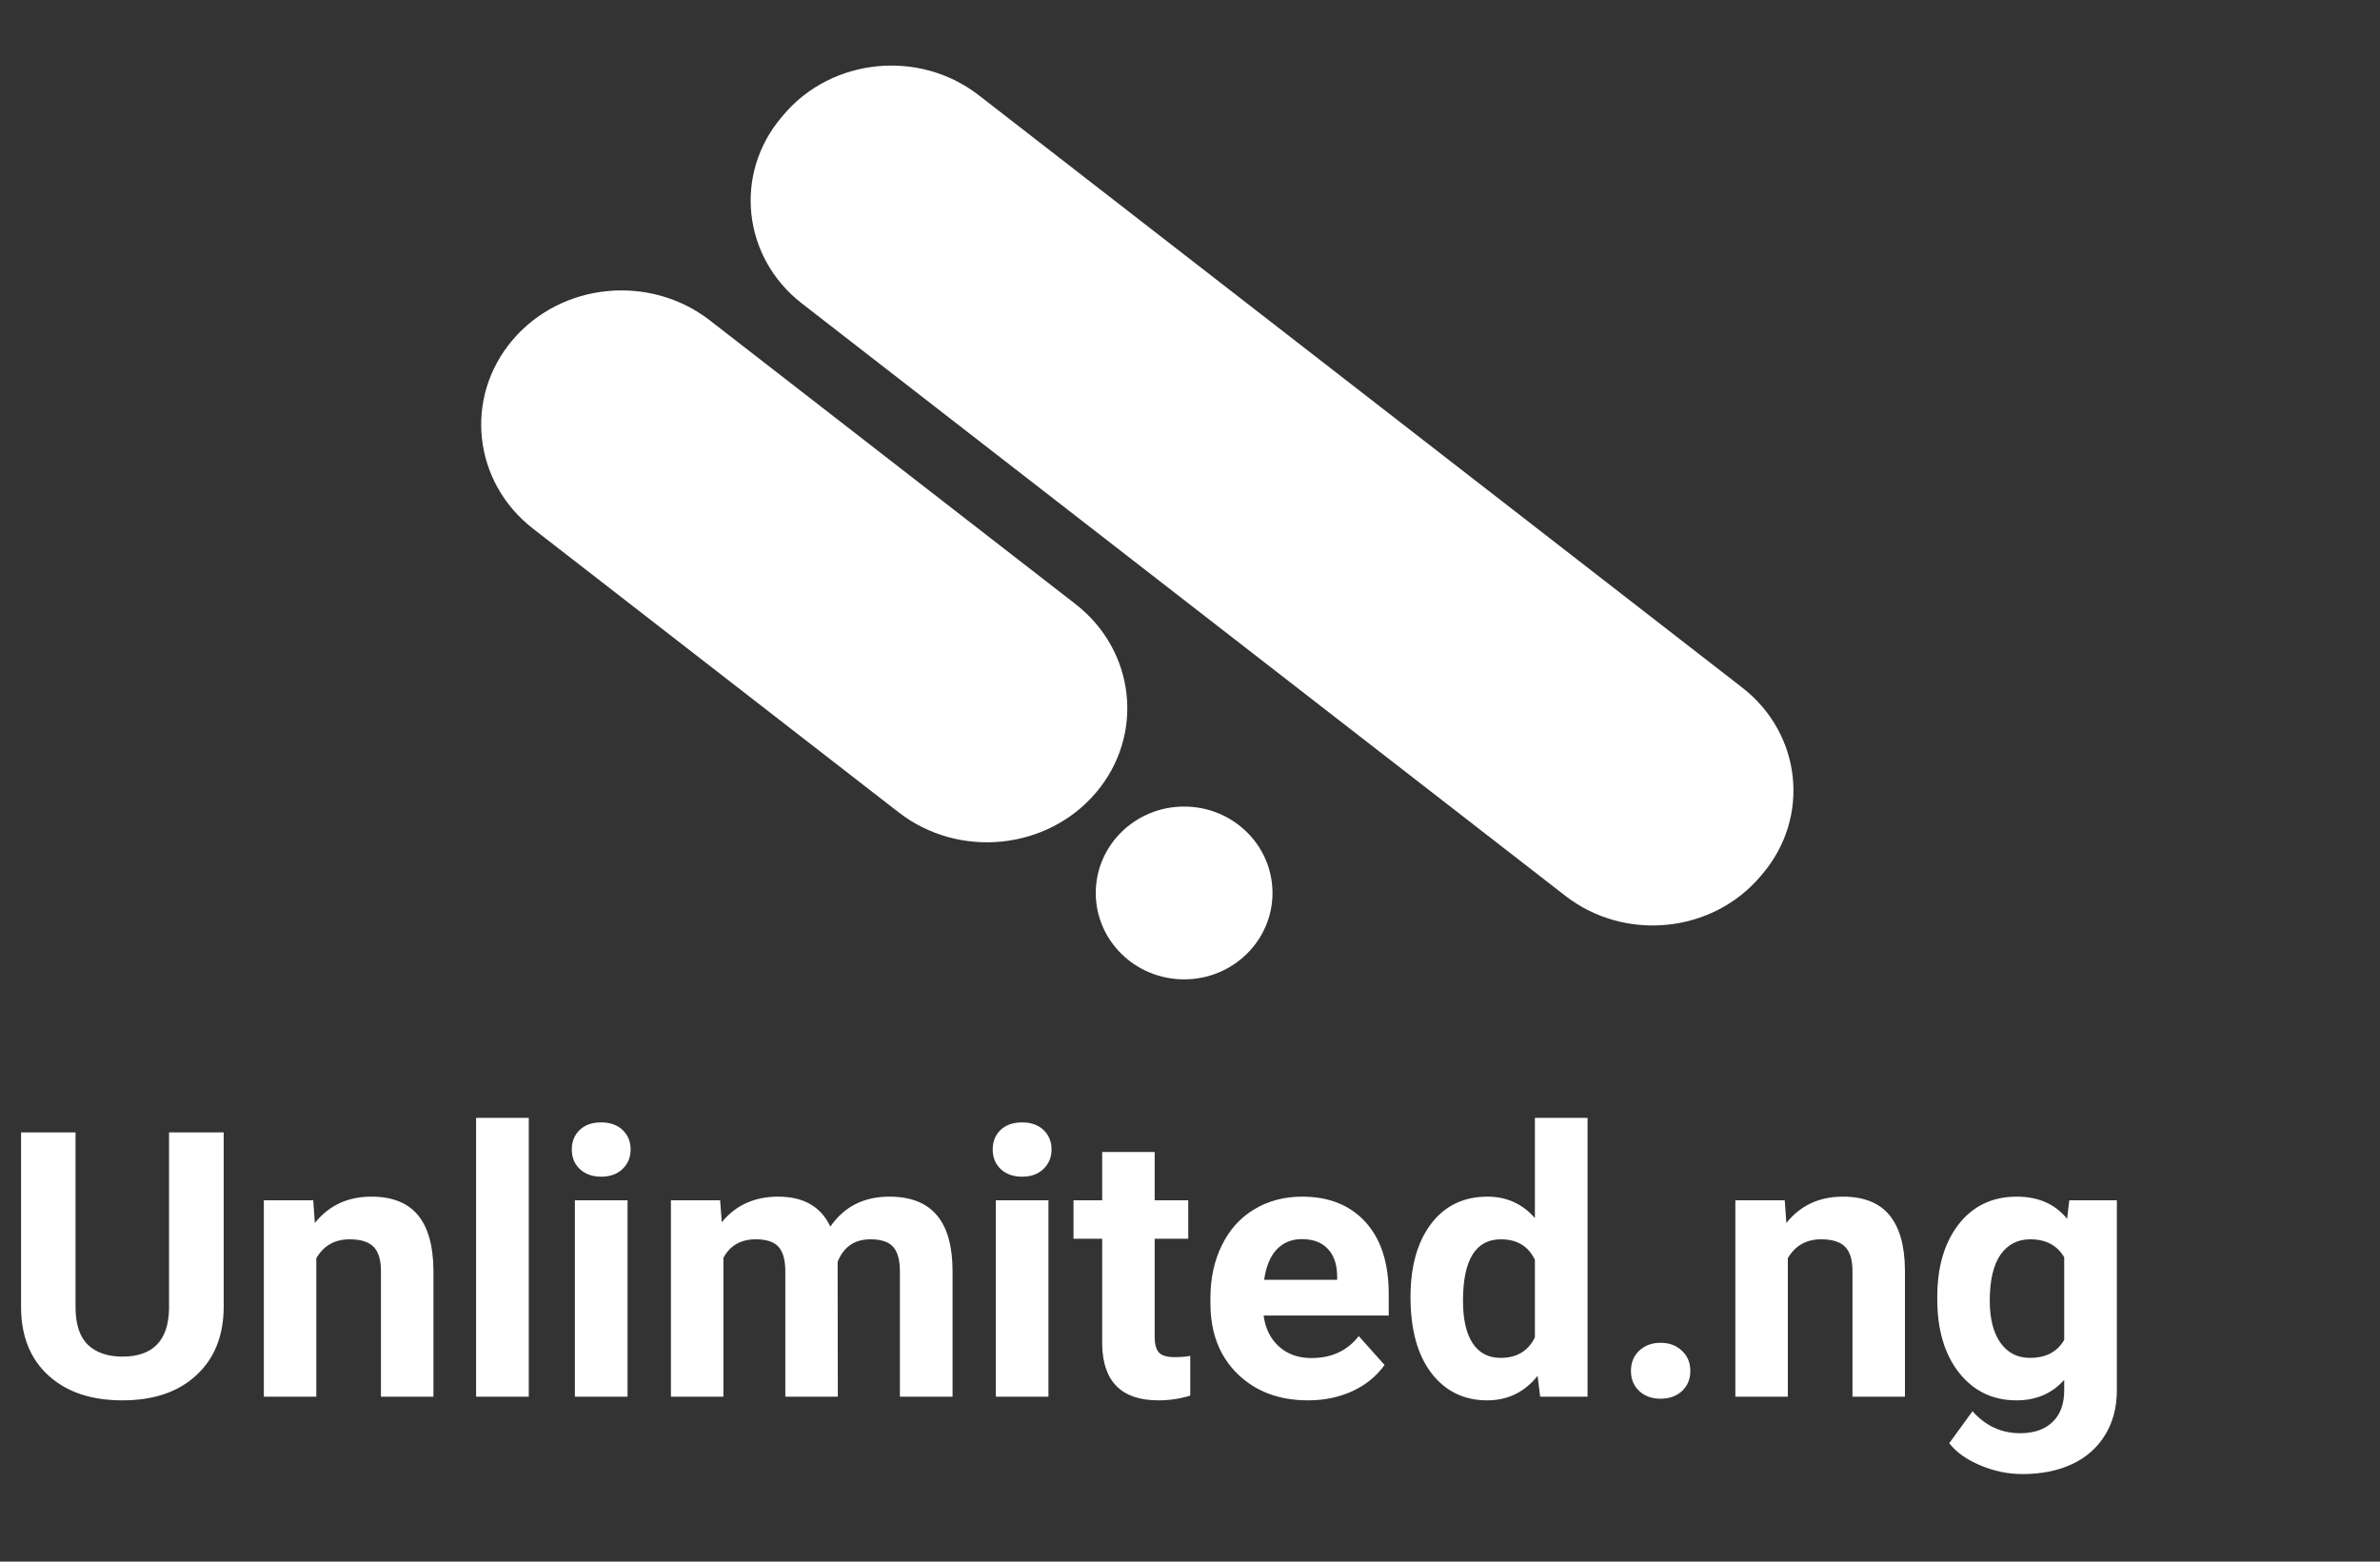 <svg width="128" height="84" viewBox="0 0 128 84" fill="none" xmlns="http://www.w3.org/2000/svg">
<rect x="0" y="0" width="128" height="84" fill="#333333" stroke="none"/>
<path d="M63.684 52.679C66.309 52.679 68.437 50.599 68.437 48.032C68.437 45.465 66.309 43.385 63.684 43.385C61.059 43.385 58.932 45.465 58.932 48.032C58.932 50.599 61.059 52.679 63.684 52.679Z" fill="white"/>
<path d="M28.67 28.439L48.329 43.694C51.565 46.205 56.316 45.732 58.942 42.638C61.568 39.544 61.073 35.001 57.838 32.49L38.178 17.234C34.943 14.723 30.191 15.196 27.566 18.29C24.94 21.384 25.434 25.928 28.67 28.439Z" fill="white"/>
<path d="M43.129 16.325L84.188 48.187C87.385 50.668 92.08 50.201 94.674 47.144L94.788 47.01C97.382 43.953 96.894 39.464 93.697 36.983L52.638 5.121C49.441 2.64 44.746 3.107 42.151 6.164L42.038 6.298C39.444 9.355 39.932 13.844 43.129 16.325Z" fill="white"/>
<path d="M12.031 60.91V70.275C12.031 71.831 11.543 73.062 10.566 73.967C9.596 74.872 8.268 75.324 6.582 75.324C4.922 75.324 3.604 74.885 2.627 74.006C1.65 73.127 1.152 71.919 1.133 70.383V60.91H4.062V70.295C4.062 71.226 4.284 71.906 4.727 72.336C5.176 72.759 5.794 72.971 6.582 72.971C8.229 72.971 9.066 72.105 9.092 70.373V60.91H12.031ZM16.846 64.562L16.934 65.783C17.689 64.839 18.701 64.367 19.971 64.367C21.09 64.367 21.924 64.696 22.471 65.353C23.018 66.011 23.297 66.994 23.311 68.303V75.129H20.488V68.371C20.488 67.772 20.358 67.339 20.098 67.072C19.837 66.799 19.404 66.662 18.799 66.662C18.005 66.662 17.409 67.001 17.012 67.678V75.129H14.19V64.562H16.846ZM28.438 75.129H25.605V60.129H28.438V75.129ZM33.75 75.129H30.918V64.562H33.75V75.129ZM30.752 61.828C30.752 61.405 30.892 61.056 31.172 60.783C31.458 60.51 31.846 60.373 32.334 60.373C32.816 60.373 33.2 60.51 33.486 60.783C33.773 61.056 33.916 61.405 33.916 61.828C33.916 62.258 33.77 62.609 33.477 62.883C33.19 63.156 32.809 63.293 32.334 63.293C31.859 63.293 31.475 63.156 31.182 62.883C30.895 62.609 30.752 62.258 30.752 61.828ZM38.73 64.562L38.818 65.744C39.567 64.826 40.579 64.367 41.855 64.367C43.216 64.367 44.15 64.904 44.658 65.978C45.4 64.904 46.458 64.367 47.832 64.367C48.978 64.367 49.831 64.702 50.391 65.373C50.95 66.037 51.23 67.04 51.23 68.381V75.129H48.398V68.39C48.398 67.791 48.281 67.355 48.047 67.082C47.812 66.802 47.399 66.662 46.807 66.662C45.96 66.662 45.374 67.066 45.049 67.873L45.059 75.129H42.236V68.4C42.236 67.788 42.116 67.346 41.875 67.072C41.634 66.799 41.224 66.662 40.645 66.662C39.844 66.662 39.264 66.994 38.906 67.658V75.129H36.084V64.562H38.73ZM56.387 75.129H53.555V64.562H56.387V75.129ZM53.389 61.828C53.389 61.405 53.529 61.056 53.809 60.783C54.095 60.51 54.482 60.373 54.971 60.373C55.453 60.373 55.837 60.51 56.123 60.783C56.41 61.056 56.553 61.405 56.553 61.828C56.553 62.258 56.406 62.609 56.113 62.883C55.827 63.156 55.446 63.293 54.971 63.293C54.495 63.293 54.111 63.156 53.818 62.883C53.532 62.609 53.389 62.258 53.389 61.828ZM62.1 61.965V64.562H63.906V66.633H62.1V71.906C62.1 72.297 62.175 72.577 62.324 72.746C62.474 72.915 62.76 73 63.184 73C63.496 73 63.773 72.977 64.014 72.931V75.07C63.46 75.239 62.891 75.324 62.305 75.324C60.325 75.324 59.316 74.325 59.277 72.326V66.633H57.734V64.562H59.277V61.965H62.1ZM70.342 75.324C68.792 75.324 67.529 74.849 66.553 73.898C65.583 72.948 65.098 71.681 65.098 70.099V69.826C65.098 68.765 65.303 67.817 65.713 66.984C66.123 66.144 66.703 65.5 67.451 65.051C68.206 64.595 69.066 64.367 70.029 64.367C71.475 64.367 72.611 64.823 73.438 65.734C74.271 66.646 74.688 67.938 74.688 69.611V70.763H67.959C68.05 71.454 68.324 72.007 68.779 72.424C69.242 72.84 69.824 73.049 70.527 73.049C71.615 73.049 72.464 72.655 73.076 71.867L74.463 73.42C74.04 74.019 73.467 74.487 72.744 74.826C72.022 75.158 71.221 75.324 70.342 75.324ZM70.019 66.652C69.46 66.652 69.004 66.841 68.652 67.219C68.307 67.596 68.086 68.136 67.988 68.84H71.914V68.615C71.901 67.99 71.732 67.508 71.406 67.17C71.081 66.825 70.618 66.652 70.019 66.652ZM75.859 69.767C75.859 68.12 76.227 66.808 76.963 65.832C77.705 64.855 78.717 64.367 80 64.367C81.029 64.367 81.878 64.751 82.549 65.519V60.129H85.381V75.129H82.832L82.695 74.006C81.992 74.885 81.087 75.324 79.981 75.324C78.737 75.324 77.738 74.836 76.982 73.859C76.234 72.876 75.859 71.512 75.859 69.767ZM78.682 69.972C78.682 70.962 78.854 71.721 79.199 72.248C79.544 72.775 80.046 73.039 80.703 73.039C81.576 73.039 82.191 72.671 82.549 71.935V67.765C82.197 67.03 81.588 66.662 80.723 66.662C79.362 66.662 78.682 67.765 78.682 69.972ZM87.715 73.742C87.715 73.293 87.865 72.928 88.164 72.648C88.47 72.368 88.851 72.228 89.307 72.228C89.769 72.228 90.15 72.368 90.449 72.648C90.755 72.928 90.908 73.293 90.908 73.742C90.908 74.185 90.758 74.546 90.459 74.826C90.159 75.099 89.775 75.236 89.307 75.236C88.844 75.236 88.463 75.099 88.164 74.826C87.865 74.546 87.715 74.185 87.715 73.742ZM95.986 64.562L96.074 65.783C96.829 64.839 97.842 64.367 99.111 64.367C100.231 64.367 101.064 64.696 101.611 65.353C102.158 66.011 102.438 66.994 102.451 68.303V75.129H99.629V68.371C99.629 67.772 99.499 67.339 99.238 67.072C98.978 66.799 98.545 66.662 97.939 66.662C97.145 66.662 96.549 67.001 96.152 67.678V75.129H93.33V64.562H95.986ZM104.189 69.767C104.189 68.146 104.574 66.841 105.342 65.851C106.117 64.862 107.158 64.367 108.467 64.367C109.626 64.367 110.527 64.764 111.172 65.558L111.289 64.562H113.848V74.777C113.848 75.702 113.636 76.506 113.213 77.189C112.796 77.873 112.207 78.394 111.445 78.752C110.684 79.11 109.792 79.289 108.77 79.289C107.995 79.289 107.24 79.133 106.504 78.82C105.768 78.514 105.212 78.117 104.834 77.629L106.084 75.91C106.787 76.698 107.64 77.092 108.643 77.092C109.391 77.092 109.974 76.89 110.391 76.486C110.807 76.089 111.016 75.523 111.016 74.787V74.221C110.365 74.956 109.508 75.324 108.447 75.324C107.178 75.324 106.149 74.829 105.361 73.84C104.58 72.844 104.189 71.525 104.189 69.885V69.767ZM107.012 69.972C107.012 70.93 107.204 71.681 107.588 72.228C107.972 72.769 108.499 73.039 109.17 73.039C110.029 73.039 110.645 72.717 111.016 72.072V67.629C110.638 66.984 110.029 66.662 109.189 66.662C108.512 66.662 107.979 66.939 107.588 67.492C107.204 68.045 107.012 68.872 107.012 69.972Z" fill="white"/>
</svg>
